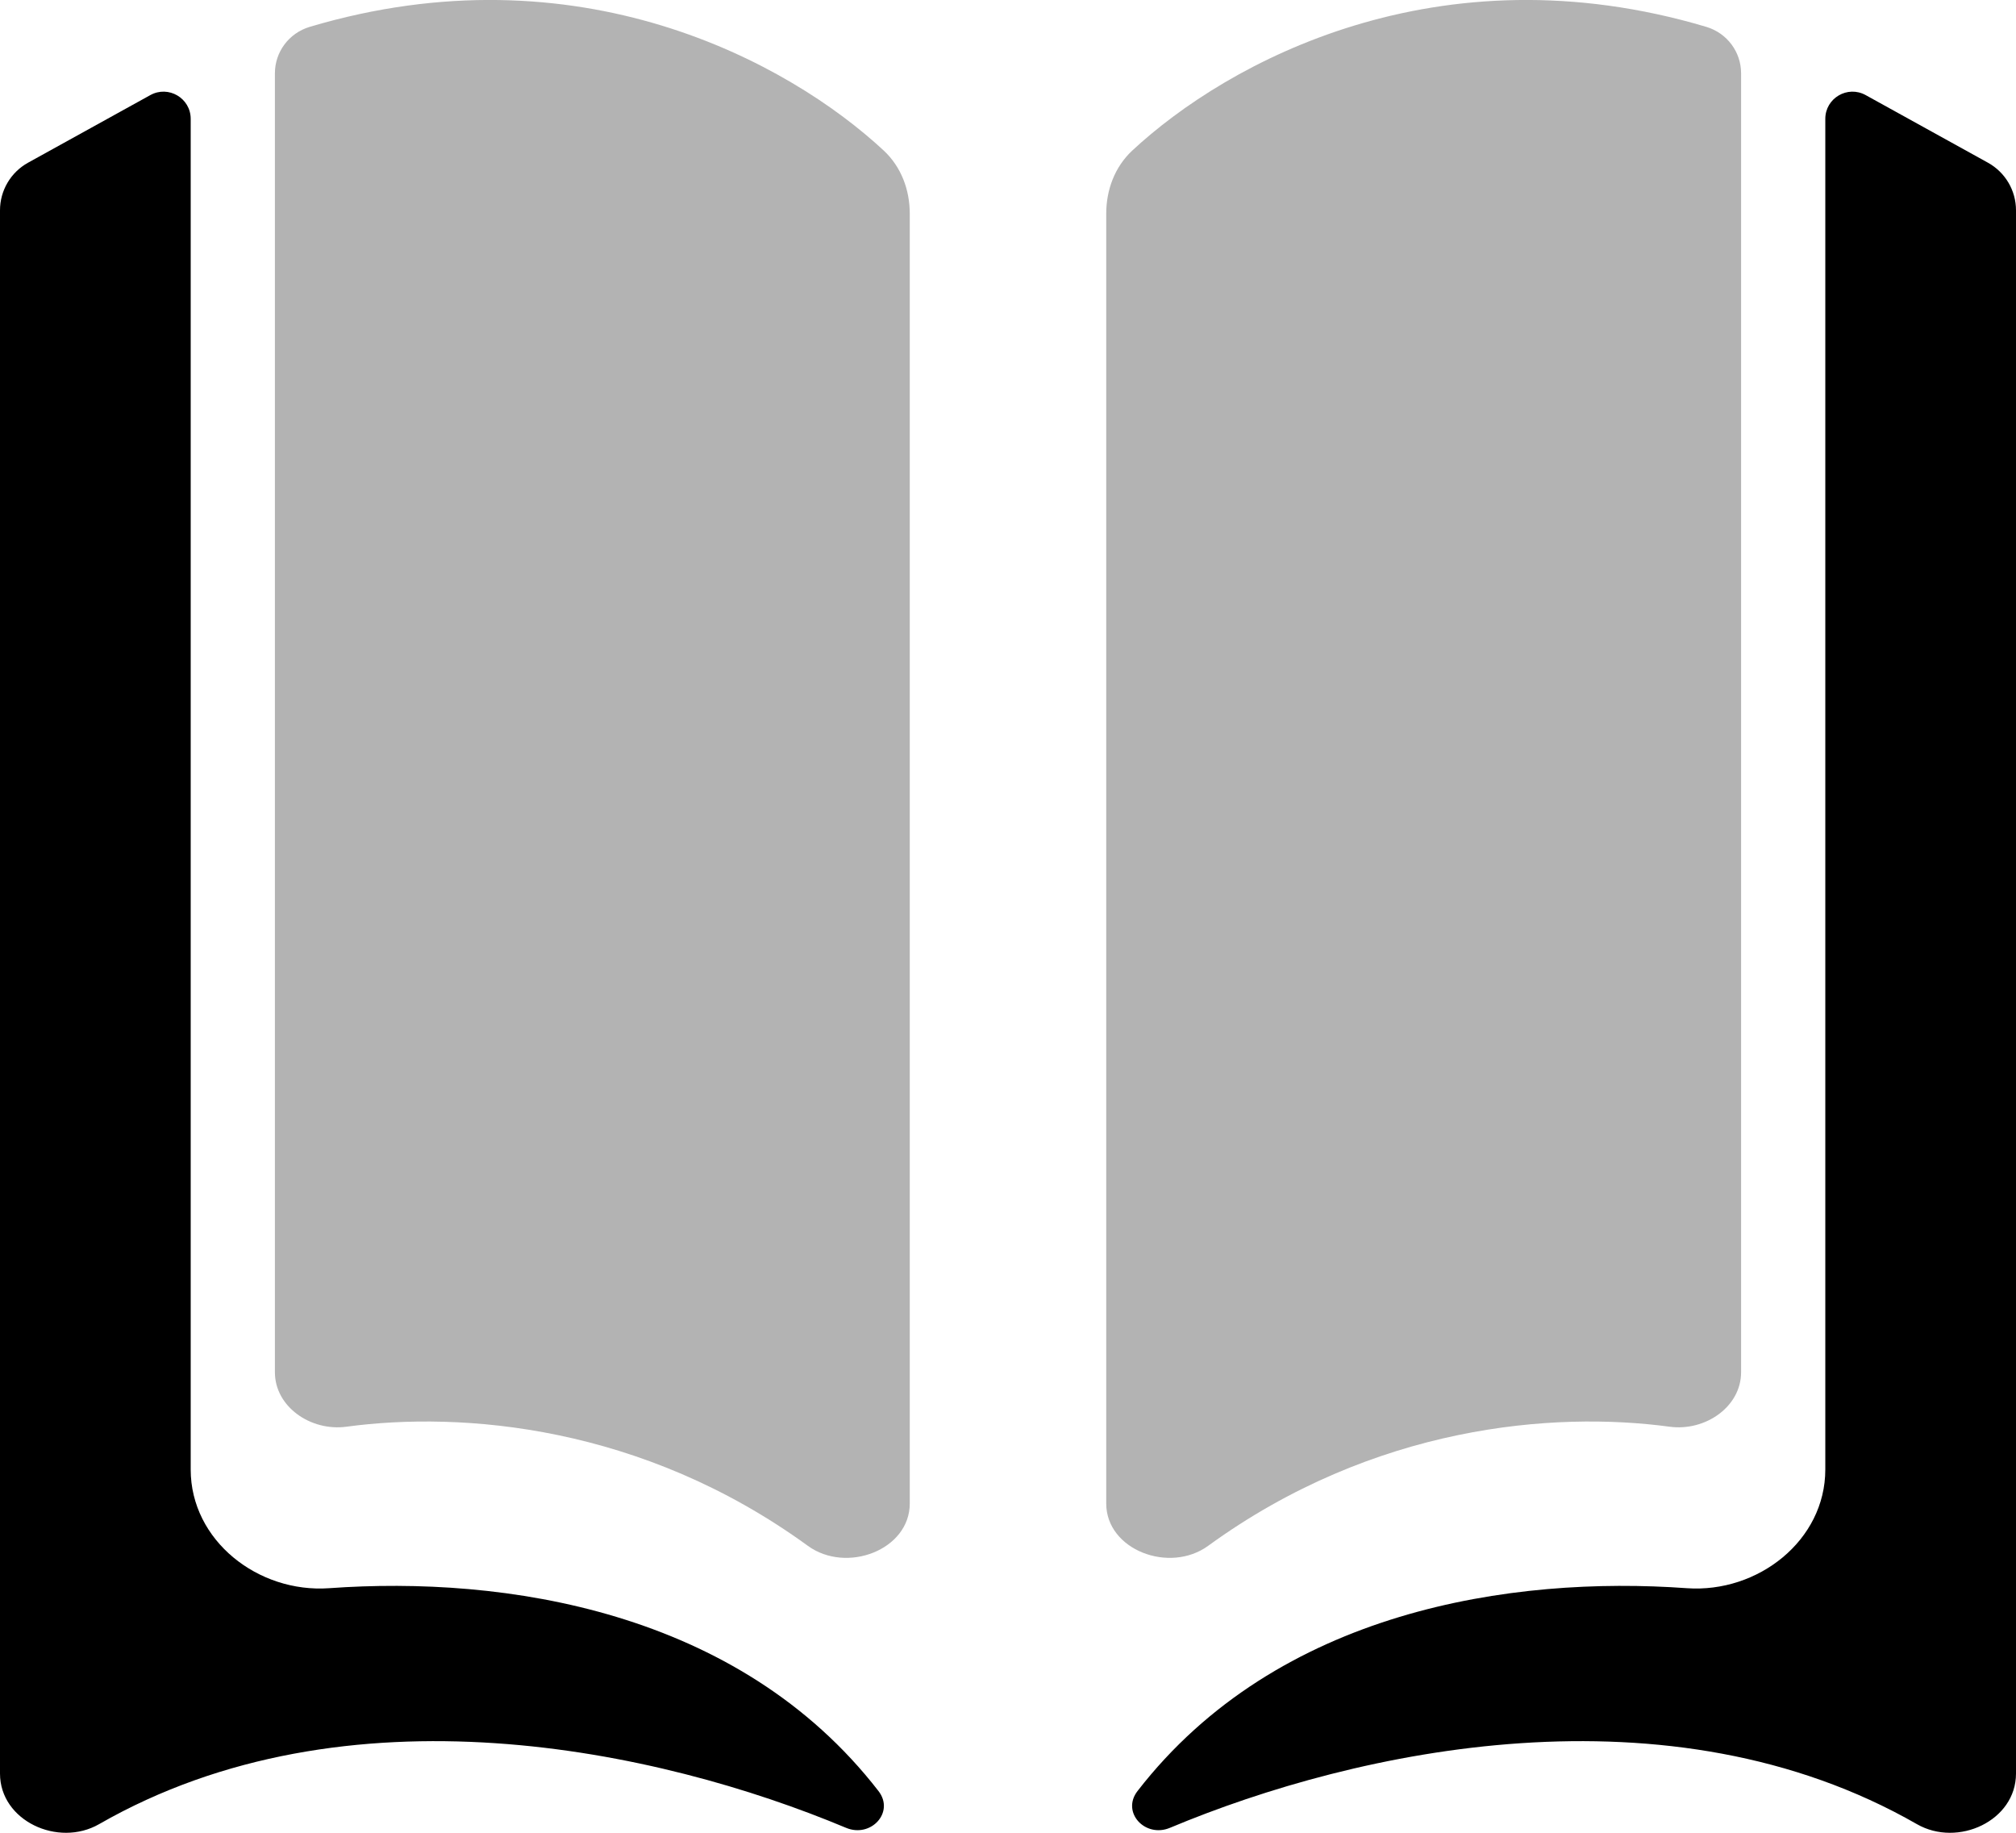 <svg width="22" height="20" viewBox="0 0 22 20" fill="none" xmlns="http://www.w3.org/2000/svg">
<g opacity="0.3">
<path d="M9.928 2.332V16.407C9.928 16.914 9.237 17.176 8.815 16.868C7.006 15.553 5.044 15.398 3.779 15.569C3.389 15.621 3 15.35 3 14.975V0.799C3 0.57 3.15 0.362 3.38 0.293C6.308 -0.578 8.604 0.676 9.644 1.643C9.837 1.823 9.928 2.075 9.928 2.332Z" fill="currentColor"/>
<path d="M12.072 2.332V16.407C12.072 16.914 12.763 17.176 13.185 16.868C14.995 15.553 16.956 15.398 18.221 15.569C18.611 15.621 19 15.35 19 14.975V0.799C19 0.57 18.85 0.362 18.62 0.293C15.692 -0.578 13.396 0.676 12.356 1.643C12.163 1.823 12.072 2.075 12.072 2.332Z" fill="currentColor"/>
</g>
<path d="M1.081 19.906C3.784 18.355 7.183 19.087 9.233 19.946C9.503 20.059 9.766 19.777 9.587 19.545C8.056 17.568 5.497 17.194 3.592 17.331C2.817 17.386 2.081 16.811 2.081 16.036V1.297C2.081 1.071 1.838 0.928 1.64 1.038L0.307 1.775C0.117 1.88 0 2.079 0 2.295V19.354C0 19.869 0.634 20.162 1.081 19.906Z" fill="currentColor"/>
<path d="M20.919 19.906C18.216 18.355 14.817 19.087 12.767 19.946C12.497 20.059 12.234 19.777 12.413 19.545C13.944 17.568 16.503 17.194 18.408 17.331C19.183 17.386 19.919 16.811 19.919 16.036V1.297C19.919 1.071 20.162 0.928 20.36 1.038L21.693 1.775C21.883 1.88 22 2.079 22 2.295V19.354C22 19.869 21.366 20.162 20.919 19.906Z" fill="currentColor"/>
</svg>